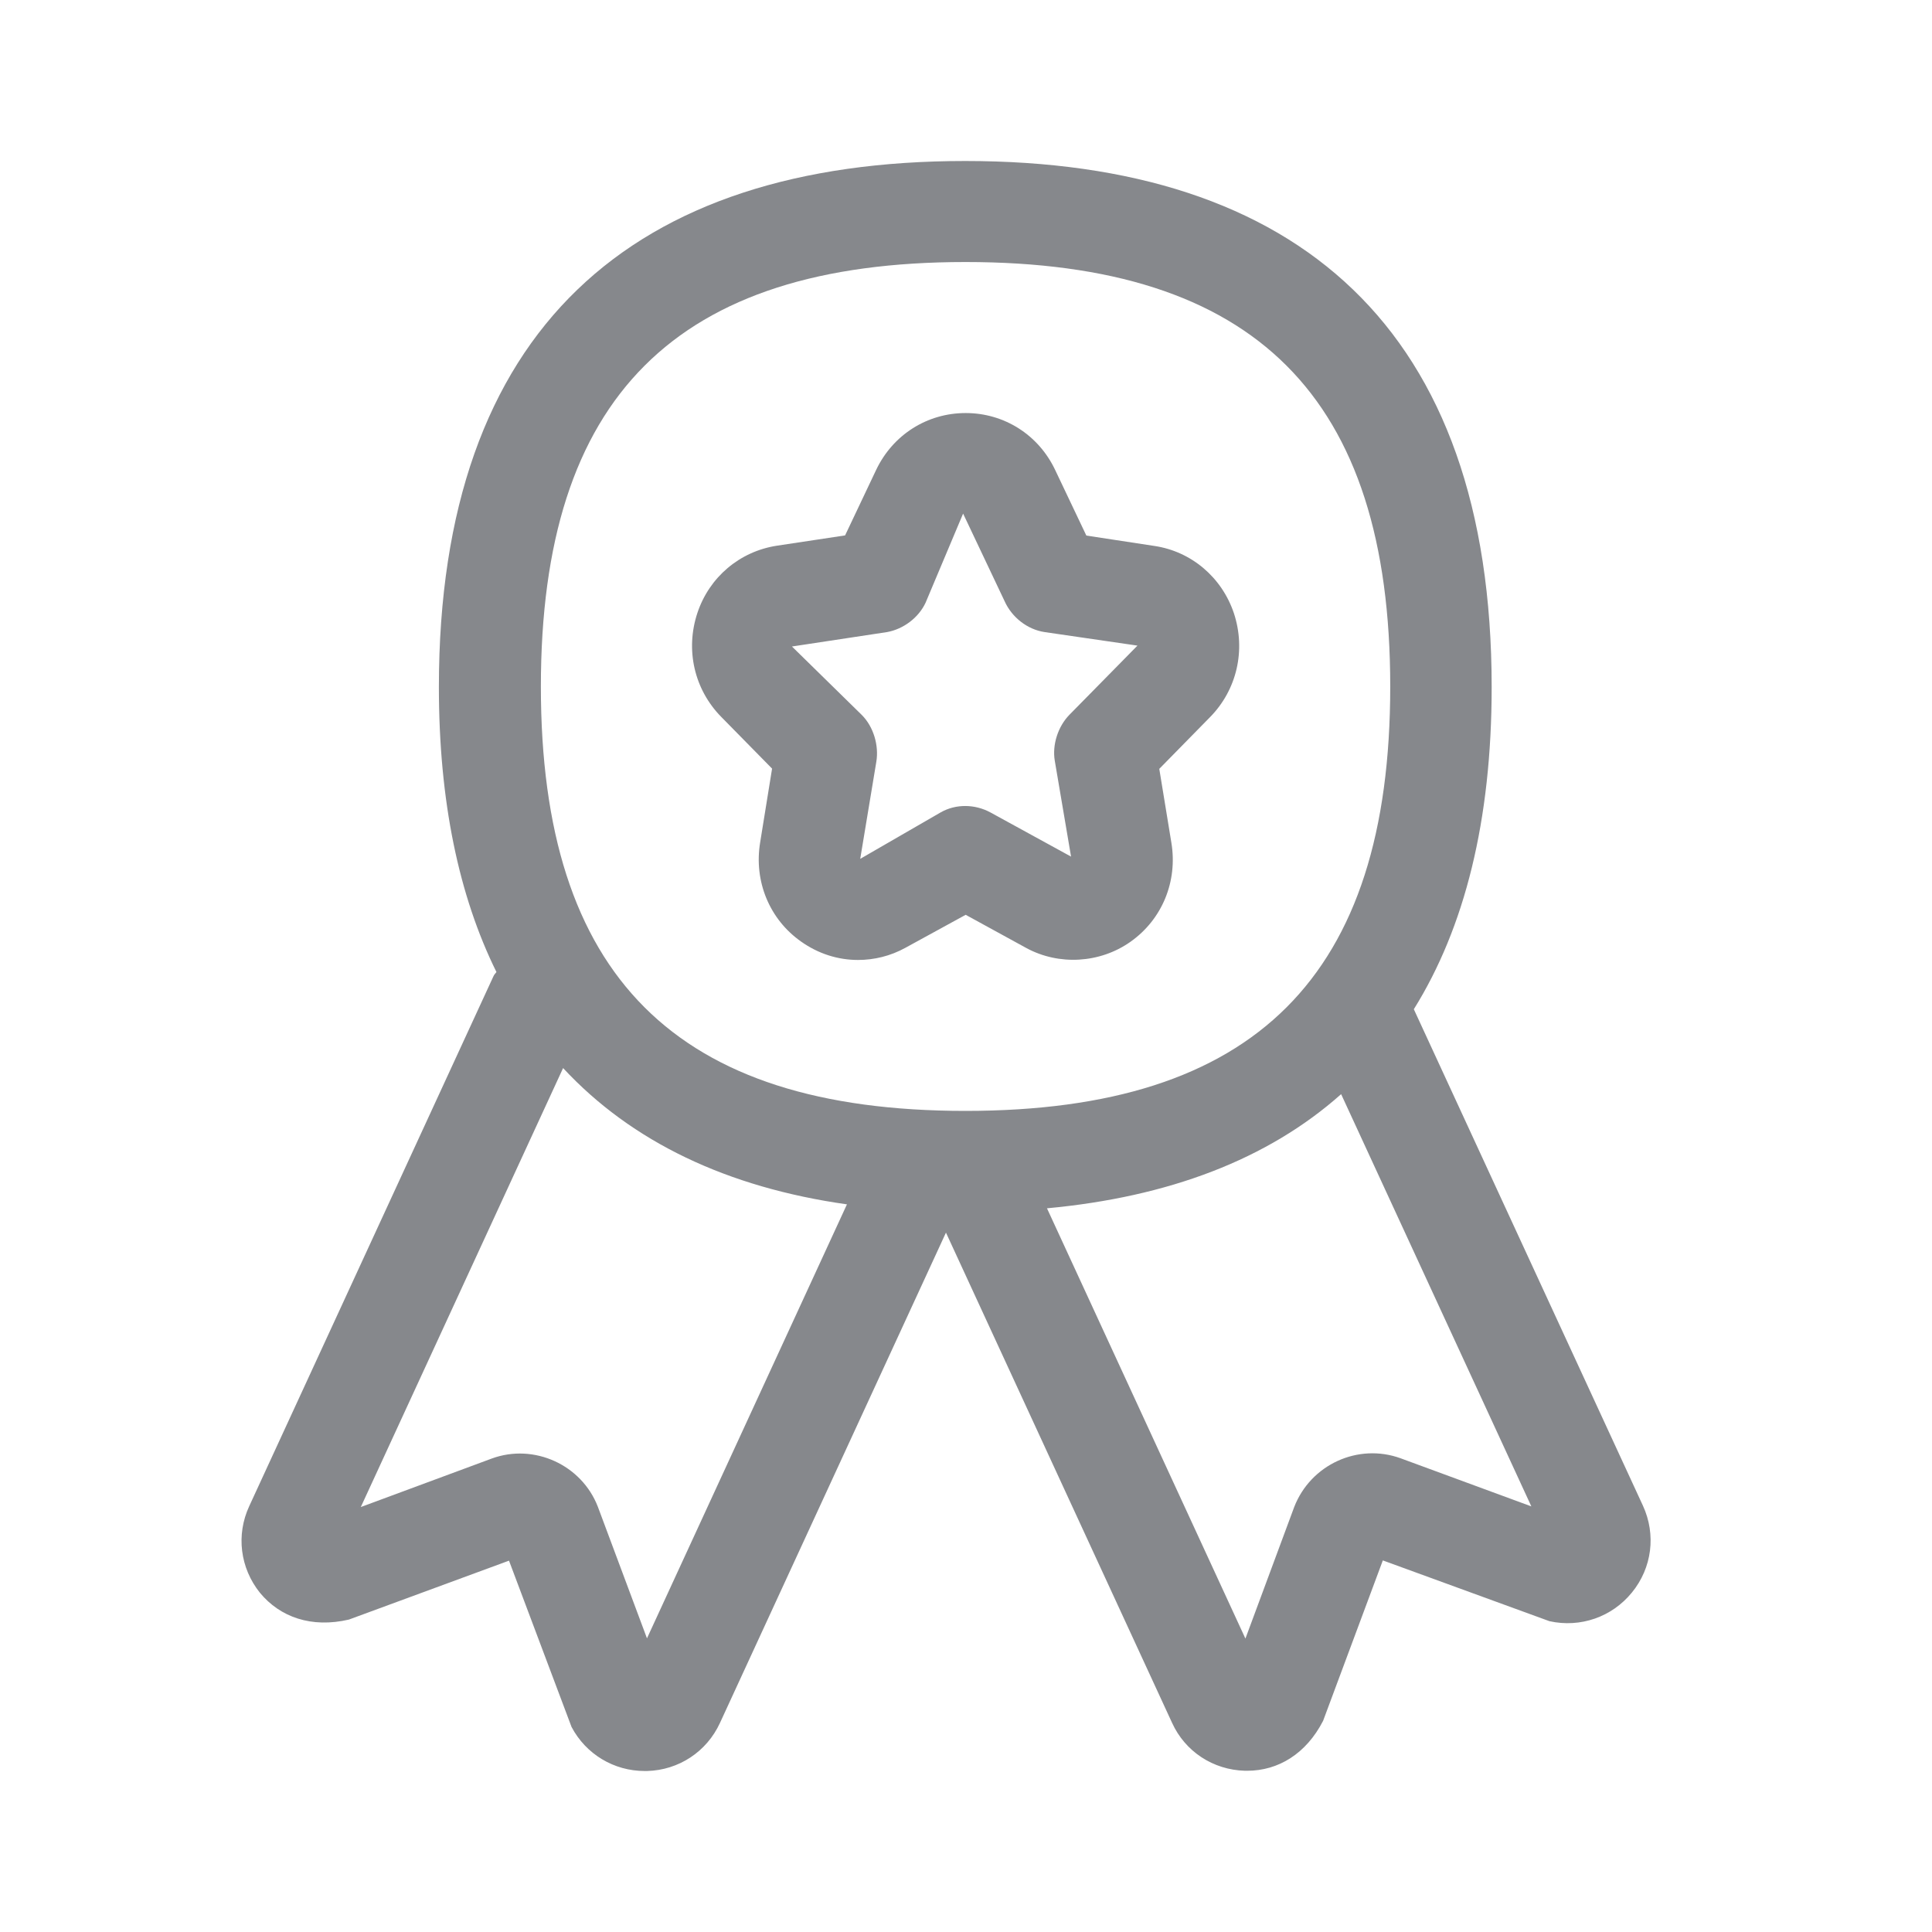 <svg width="24" height="24" viewBox="0 0 24 24" fill="none" xmlns="http://www.w3.org/2000/svg">
<path fill-rule="evenodd" clip-rule="evenodd" d="M17.398 18.115L19.023 18.713L16.66 13.592C15.747 14.404 14.514 14.87 13.006 15.01L15.471 20.355L16.077 18.721C16.282 18.192 16.871 17.924 17.398 18.115ZM8.037 20.352L10.521 14.961C9.036 14.751 7.849 14.187 6.995 13.268L4.482 18.721L6.11 18.118C6.633 17.927 7.225 18.195 7.427 18.718L8.037 20.352ZM11.993 3.255C8.395 3.255 6.719 4.932 6.719 8.529C6.719 12.127 8.395 13.8 11.993 13.8C15.593 13.8 17.27 12.127 17.27 8.529C17.27 4.929 15.593 3.255 11.993 3.255ZM20.409 18.704C20.574 19.063 20.523 19.476 20.272 19.783C20.025 20.087 19.632 20.224 19.248 20.139L17.178 19.384L16.436 21.377C16.225 21.787 15.878 21.997 15.493 21.997H15.465C15.069 21.986 14.722 21.758 14.56 21.402L11.751 15.312L8.944 21.402C8.779 21.761 8.432 21.989 8.039 22H8.008C7.627 22 7.279 21.792 7.1 21.453L6.323 19.387L4.334 20.119C3.87 20.227 3.48 20.09 3.229 19.786C2.982 19.478 2.931 19.066 3.096 18.71L6.13 12.127C6.138 12.107 6.155 12.092 6.167 12.075C5.7 11.13 5.452 9.952 5.452 8.535C5.452 4.083 7.86 2 11.99 2C16.12 2 18.53 4.083 18.53 8.535C18.53 10.194 18.195 11.523 17.563 12.537L20.409 18.704ZM11.019 7.852L9.838 8.031L10.706 8.882C10.851 9.027 10.92 9.261 10.886 9.463L10.686 10.669L11.685 10.092C11.876 9.983 12.112 9.989 12.303 10.092L13.305 10.641L13.103 9.451C13.069 9.252 13.143 9.024 13.285 8.879L14.13 8.02L12.977 7.852C12.761 7.82 12.568 7.667 12.479 7.467L11.964 6.38L11.498 7.487C11.412 7.672 11.224 7.815 11.019 7.852ZM9.591 9.548L8.959 8.905C8.623 8.563 8.512 8.071 8.663 7.615C8.811 7.169 9.189 6.85 9.65 6.779L10.498 6.651L10.883 5.839C11.091 5.401 11.517 5.131 11.996 5.131C12.474 5.131 12.901 5.401 13.108 5.839L13.495 6.653L14.341 6.782C14.799 6.85 15.178 7.171 15.328 7.618C15.479 8.077 15.365 8.569 15.032 8.908L14.401 9.551L14.551 10.467C14.631 10.948 14.438 11.421 14.042 11.7C13.663 11.967 13.154 11.996 12.75 11.777L11.996 11.364L11.247 11.774C11.062 11.876 10.86 11.925 10.658 11.925C10.41 11.925 10.165 11.848 9.952 11.697C9.559 11.421 9.363 10.948 9.443 10.464L9.591 9.548Z" fill="#86888C"/>
</svg>
